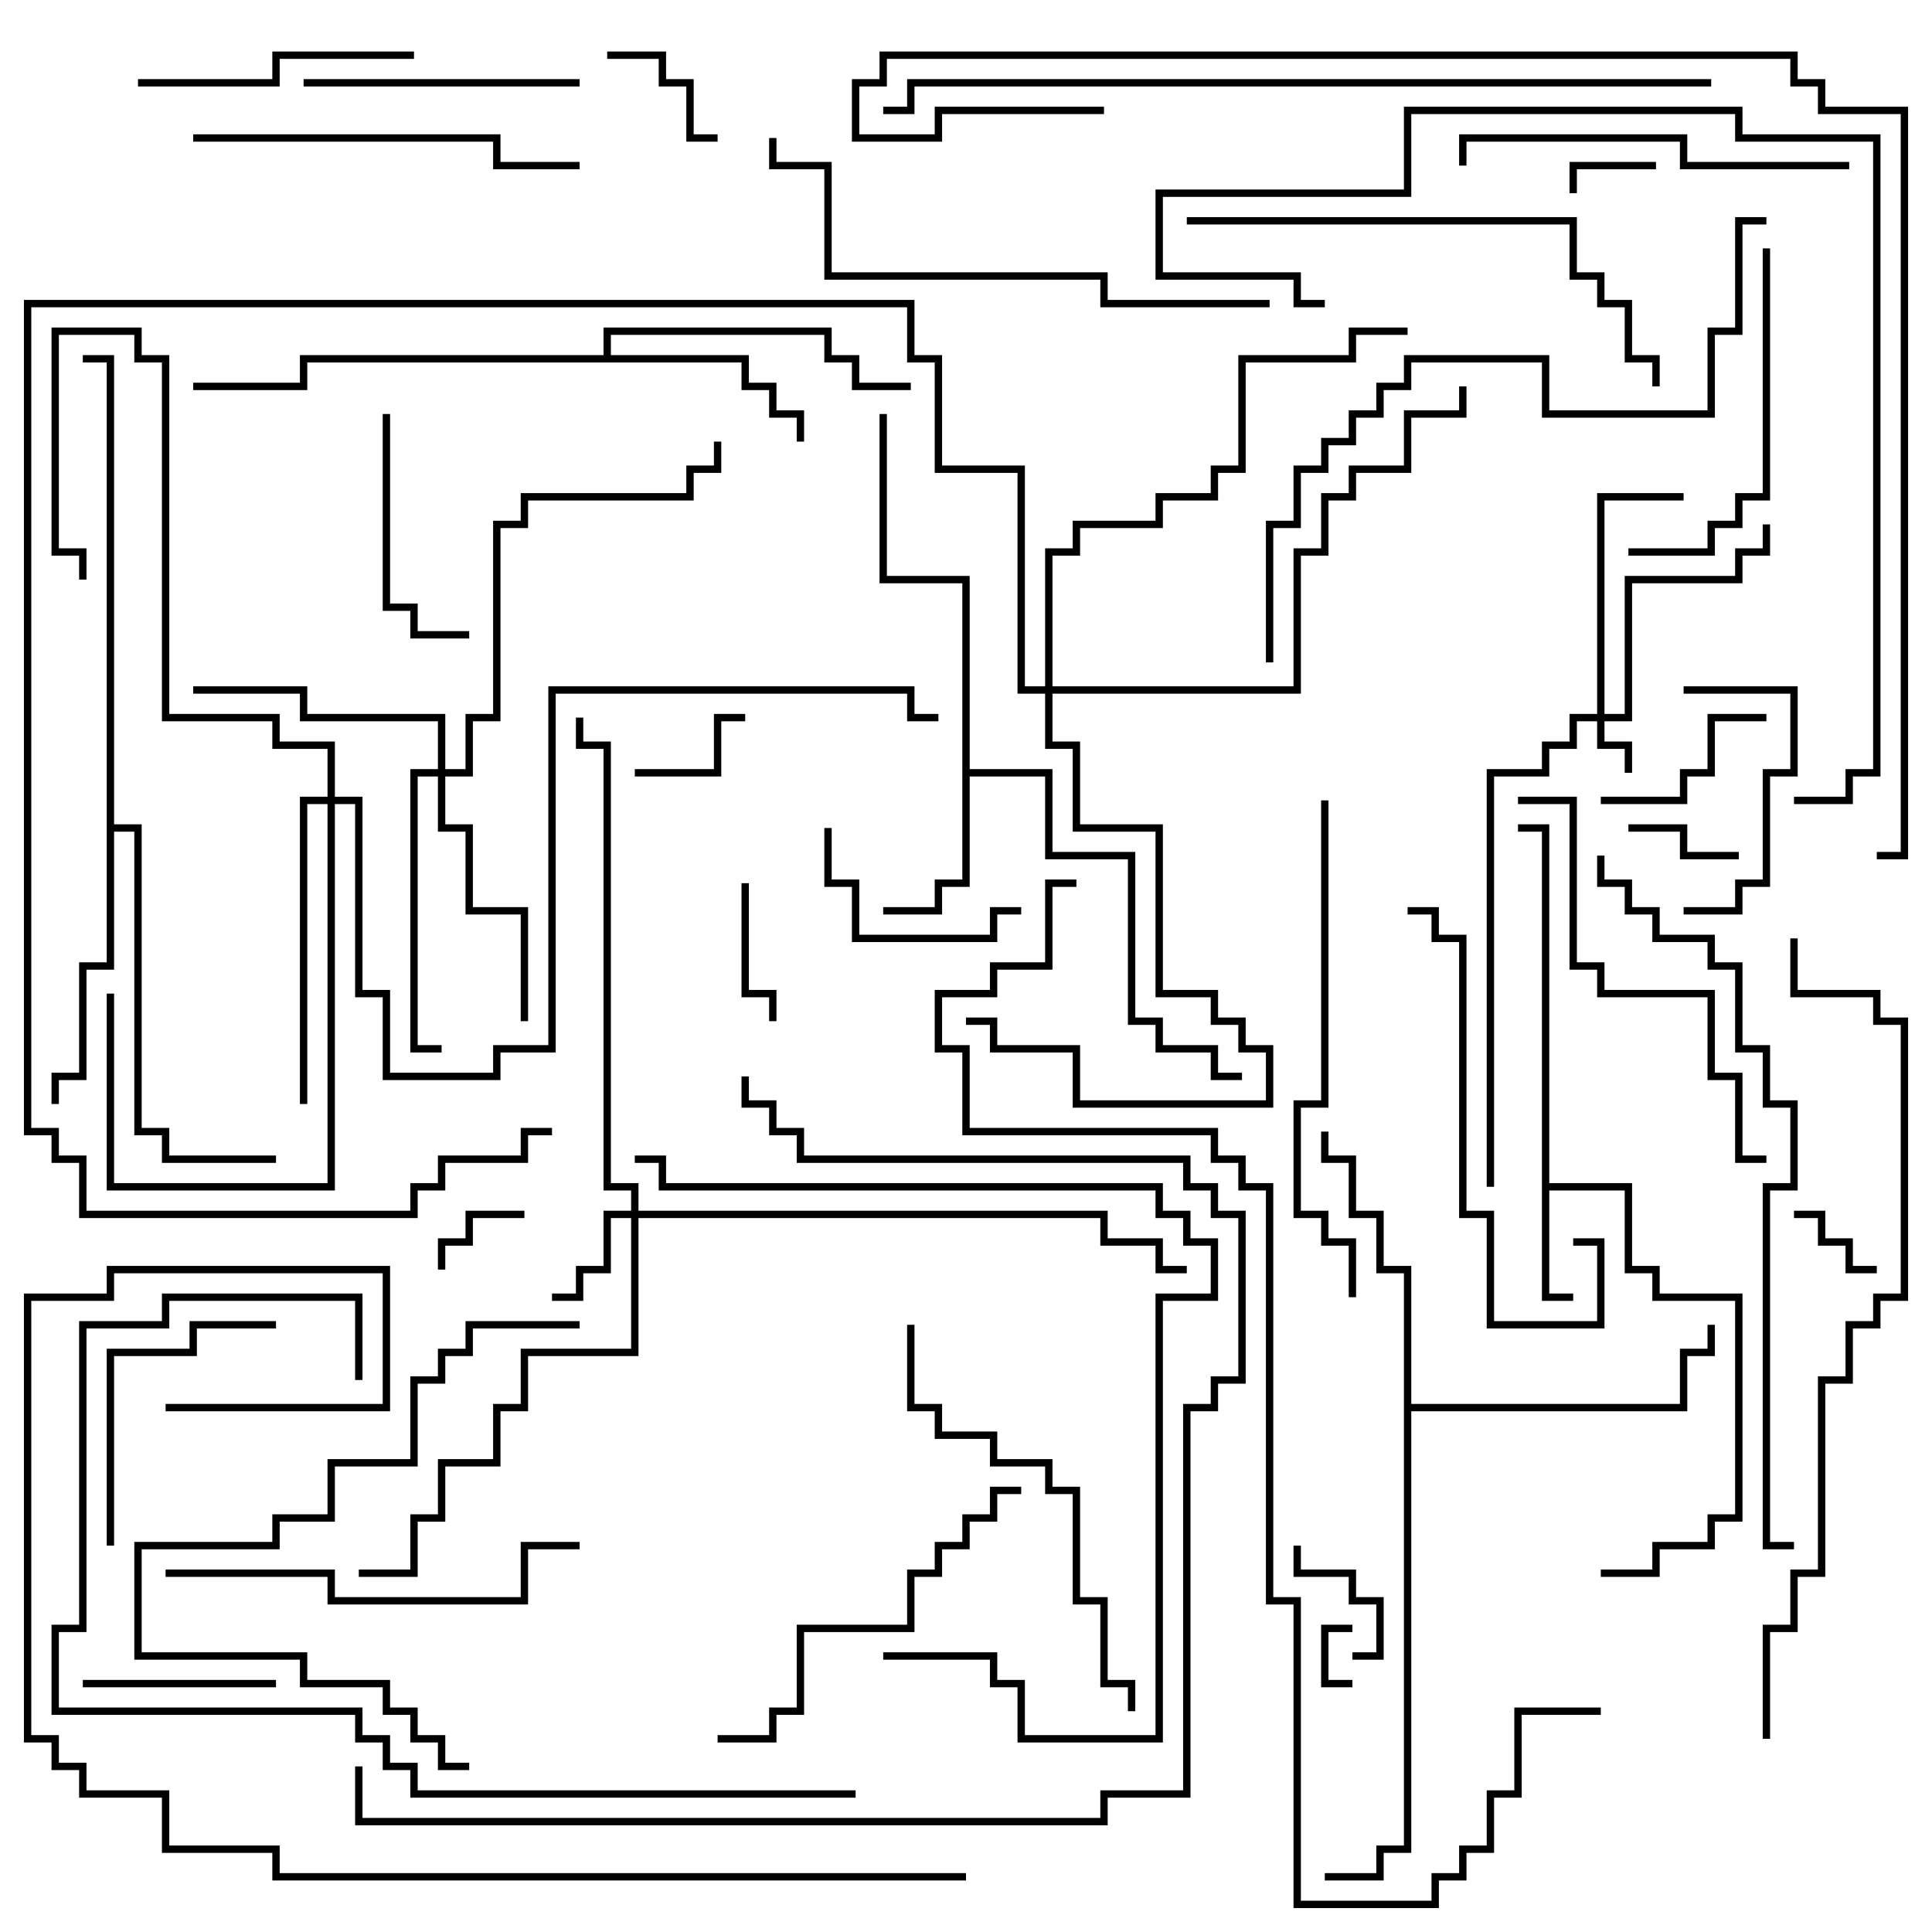 <svg version="1.1" width="105" height="105" xmlns="http://www.w3.org/2000/svg"><path d="M83.8,45.2L82.5,45.2L82.5,44.8L84.2,44.8L84.2,64.3L88.7,64.3L88.7,68.8L90.2,68.8L90.2,70.3L94.7,70.3L94.7,82.7L93.2,82.7L93.2,84.2L90.2,84.2L90.2,85.7L87,85.7L87,85.3L89.8,85.3L89.8,83.8L92.8,83.8L92.8,82.3L94.3,82.3L94.3,70.7L89.8,70.7L89.8,69.2L88.3,69.2L88.3,64.7L84.2,64.7L84.2,70.3L85.5,70.3L85.5,70.7L83.8,70.7z" stroke="none"/><path d="M52.3,31.7L47.8,31.7L47.8,22.5L48.2,22.5L48.2,31.3L52.7,31.3L52.7,41.8L57.2,41.8L57.2,46.3L61.7,46.3L61.7,55.3L63.2,55.3L63.2,56.8L66.2,56.8L66.2,58.3L67.5,58.3L67.5,58.7L65.8,58.7L65.8,57.2L62.8,57.2L62.8,55.7L61.3,55.7L61.3,46.7L56.8,46.7L56.8,42.2L52.7,42.2L52.7,48.2L51.2,48.2L51.2,49.7L48,49.7L48,49.3L50.8,49.3L50.8,47.8L52.3,47.8z" stroke="none"/><path d="M32.8,19.3L32.8,17.8L45.2,17.8L45.2,19.3L46.7,19.3L46.7,20.8L49.5,20.8L49.5,21.2L46.3,21.2L46.3,19.7L44.8,19.7L44.8,18.2L33.2,18.2L33.2,19.3L40.7,19.3L40.7,20.8L42.2,20.8L42.2,22.3L43.7,22.3L43.7,24L43.3,24L43.3,22.7L41.8,22.7L41.8,21.2L40.3,21.2L40.3,19.7L16.7,19.7L16.7,21.2L10.5,21.2L10.5,20.8L16.3,20.8L16.3,19.3z" stroke="none"/><path d="M5.8,19.7L4.5,19.7L4.5,19.3L6.2,19.3L6.2,44.8L7.7,44.8L7.7,61.3L9.2,61.3L9.2,62.8L15,62.8L15,63.2L8.8,63.2L8.8,61.7L7.3,61.7L7.3,45.2L6.2,45.2L6.2,52.7L4.7,52.7L4.7,58.7L3.2,58.7L3.2,60L2.8,60L2.8,58.3L4.3,58.3L4.3,52.3L5.8,52.3z" stroke="none"/><path d="M76.3,69.2L74.8,69.2L74.8,66.2L73.3,66.2L73.3,63.2L71.8,63.2L71.8,61.5L72.2,61.5L72.2,62.8L73.7,62.8L73.7,65.8L75.2,65.8L75.2,68.8L76.7,68.8L76.7,76.3L91.3,76.3L91.3,73.3L92.8,73.3L92.8,72L93.2,72L93.2,73.7L91.7,73.7L91.7,76.7L76.7,76.7L76.7,100.7L75.2,100.7L75.2,102.2L72,102.2L72,101.8L74.8,101.8L74.8,100.3L76.3,100.3z" stroke="none"/><path d="M86.8,38.8L86.8,26.8L91.5,26.8L91.5,27.2L87.2,27.2L87.2,38.8L88.3,38.8L88.3,31.3L94.3,31.3L94.3,29.8L95.8,29.8L95.8,28.5L96.2,28.5L96.2,30.2L94.7,30.2L94.7,31.7L88.7,31.7L88.7,39.2L87.2,39.2L87.2,40.3L88.7,40.3L88.7,42L88.3,42L88.3,40.7L86.8,40.7L86.8,39.2L85.7,39.2L85.7,40.7L84.2,40.7L84.2,42.2L81.2,42.2L81.2,64.5L80.8,64.5L80.8,41.8L83.8,41.8L83.8,40.3L85.3,40.3L85.3,38.8z" stroke="none"/><path d="M34.3,65.8L34.3,64.7L32.8,64.7L32.8,40.7L31.3,40.7L31.3,39L31.7,39L31.7,40.3L33.2,40.3L33.2,64.3L34.7,64.3L34.7,65.8L60.2,65.8L60.2,67.3L63.2,67.3L63.2,68.8L64.5,68.8L64.5,69.2L62.8,69.2L62.8,67.7L59.8,67.7L59.8,66.2L34.7,66.2L34.7,73.7L28.7,73.7L28.7,76.7L27.2,76.7L27.2,79.7L24.2,79.7L24.2,82.7L22.7,82.7L22.7,85.7L19.5,85.7L19.5,85.3L22.3,85.3L22.3,82.3L23.8,82.3L23.8,79.3L26.8,79.3L26.8,76.3L28.3,76.3L28.3,73.3L34.3,73.3L34.3,66.2L33.2,66.2L33.2,69.2L31.7,69.2L31.7,70.7L30,70.7L30,70.3L31.3,70.3L31.3,68.8L32.8,68.8L32.8,65.8z" stroke="none"/><path d="M23.8,41.8L23.8,39.2L16.3,39.2L16.3,37.7L10.5,37.7L10.5,37.3L16.7,37.3L16.7,38.8L24.2,38.8L24.2,41.8L25.3,41.8L25.3,38.8L26.8,38.8L26.8,28.3L28.3,28.3L28.3,26.8L37.3,26.8L37.3,25.3L38.8,25.3L38.8,24L39.2,24L39.2,25.7L37.7,25.7L37.7,27.2L28.7,27.2L28.7,28.7L27.2,28.7L27.2,39.2L25.7,39.2L25.7,42.2L24.2,42.2L24.2,44.8L25.7,44.8L25.7,49.3L28.7,49.3L28.7,55.5L28.3,55.5L28.3,49.7L25.3,49.7L25.3,45.2L23.8,45.2L23.8,42.2L22.7,42.2L22.7,56.8L24,56.8L24,57.2L22.3,57.2L22.3,41.8z" stroke="none"/><path d="M17.8,43.3L17.8,40.7L14.8,40.7L14.8,39.2L8.8,39.2L8.8,19.7L7.3,19.7L7.3,18.2L3.2,18.2L3.2,29.8L4.7,29.8L4.7,31.5L4.3,31.5L4.3,30.2L2.8,30.2L2.8,17.8L7.7,17.8L7.7,19.3L9.2,19.3L9.2,38.8L15.2,38.8L15.2,40.3L18.2,40.3L18.2,43.3L19.7,43.3L19.7,53.8L21.2,53.8L21.2,58.3L26.8,58.3L26.8,56.8L29.8,56.8L29.8,37.3L49.7,37.3L49.7,38.8L51,38.8L51,39.2L49.3,39.2L49.3,37.7L30.2,37.7L30.2,57.2L27.2,57.2L27.2,58.7L20.8,58.7L20.8,54.2L19.3,54.2L19.3,43.7L18.2,43.7L18.2,64.7L5.8,64.7L5.8,54L6.2,54L6.2,64.3L17.8,64.3L17.8,43.7L16.7,43.7L16.7,60L16.3,60L16.3,43.3z" stroke="none"/><path d="M56.8,37.3L56.8,29.8L58.3,29.8L58.3,28.3L62.8,28.3L62.8,26.8L65.8,26.8L65.8,25.3L67.3,25.3L67.3,19.3L73.3,19.3L73.3,17.8L76.5,17.8L76.5,18.2L73.7,18.2L73.7,19.7L67.7,19.7L67.7,25.7L66.2,25.7L66.2,27.2L63.2,27.2L63.2,28.7L58.7,28.7L58.7,30.2L57.2,30.2L57.2,37.3L70.3,37.3L70.3,29.8L71.8,29.8L71.8,26.8L73.3,26.8L73.3,25.3L76.3,25.3L76.3,22.3L79.3,22.3L79.3,21L79.7,21L79.7,22.7L76.7,22.7L76.7,25.7L73.7,25.7L73.7,27.2L72.2,27.2L72.2,30.2L70.7,30.2L70.7,37.7L57.2,37.7L57.2,40.3L58.7,40.3L58.7,44.8L63.2,44.8L63.2,53.8L66.2,53.8L66.2,55.3L67.7,55.3L67.7,56.8L69.2,56.8L69.2,60.2L58.3,60.2L58.3,57.2L53.8,57.2L53.8,55.7L52.5,55.7L52.5,55.3L54.2,55.3L54.2,56.8L58.7,56.8L58.7,59.8L68.8,59.8L68.8,57.2L67.3,57.2L67.3,55.7L65.8,55.7L65.8,54.2L62.8,54.2L62.8,45.2L58.3,45.2L58.3,40.7L56.8,40.7L56.8,37.7L55.3,37.7L55.3,25.7L50.8,25.7L50.8,19.7L49.3,19.7L49.3,16.7L1.7,16.7L1.7,61.3L3.2,61.3L3.2,62.8L4.7,62.8L4.7,65.8L22.3,65.8L22.3,64.3L23.8,64.3L23.8,62.8L28.3,62.8L28.3,61.3L30,61.3L30,61.7L28.7,61.7L28.7,63.2L24.2,63.2L24.2,64.7L22.7,64.7L22.7,66.2L4.3,66.2L4.3,63.2L2.8,63.2L2.8,61.7L1.3,61.7L1.3,16.3L49.7,16.3L49.7,19.3L51.2,19.3L51.2,25.3L55.7,25.3L55.7,37.3z" stroke="none"/><path d="M73.5,91.3L73.5,91.7L71.8,91.7L71.8,88.3L73.5,88.3L73.5,88.7L72.2,88.7L72.2,91.3z" stroke="none"/><path d="M90,8.8L90,9.2L85.7,9.2L85.7,10.5L85.3,10.5L85.3,8.8z" stroke="none"/><path d="M24.2,69L23.8,69L23.8,67.3L25.3,67.3L25.3,65.8L28.5,65.8L28.5,66.2L25.7,66.2L25.7,67.7L24.2,67.7z" stroke="none"/><path d="M97.5,66.2L97.5,65.8L99.2,65.8L99.2,67.3L100.7,67.3L100.7,68.8L102,68.8L102,69.2L100.3,69.2L100.3,67.7L98.8,67.7L98.8,66.2z" stroke="none"/><path d="M88.5,45.2L88.5,44.8L91.7,44.8L91.7,46.3L94.5,46.3L94.5,46.7L91.3,46.7L91.3,45.2z" stroke="none"/><path d="M73.5,90.2L73.5,89.8L74.8,89.8L74.8,87.2L73.3,87.2L73.3,85.7L70.3,85.7L70.3,84L70.7,84L70.7,85.3L73.7,85.3L73.7,86.8L75.2,86.8L75.2,90.2z" stroke="none"/><path d="M40.5,38.8L40.5,39.2L39.2,39.2L39.2,42.2L34.5,42.2L34.5,41.8L38.8,41.8L38.8,38.8z" stroke="none"/><path d="M33,3.2L33,2.8L36.2,2.8L36.2,4.3L37.7,4.3L37.7,7.3L39,7.3L39,7.7L37.3,7.7L37.3,4.7L35.8,4.7L35.8,3.2z" stroke="none"/><path d="M40.3,48L40.7,48L40.7,53.8L42.2,53.8L42.2,55.5L41.8,55.5L41.8,54.2L40.3,54.2z" stroke="none"/><path d="M96,38.8L96,39.2L93.2,39.2L93.2,42.2L91.7,42.2L91.7,43.7L87,43.7L87,43.3L91.3,43.3L91.3,41.8L92.8,41.8L92.8,38.8z" stroke="none"/><path d="M4.5,91.7L4.5,91.3L15,91.3L15,91.7z" stroke="none"/><path d="M44.8,45L45.2,45L45.2,47.8L46.7,47.8L46.7,50.8L53.8,50.8L53.8,49.3L55.5,49.3L55.5,49.7L54.2,49.7L54.2,51.2L46.3,51.2L46.3,48.2L44.8,48.2z" stroke="none"/><path d="M91.5,37.7L91.5,37.3L97.7,37.3L97.7,42.2L96.2,42.2L96.2,48.2L94.7,48.2L94.7,49.7L91.5,49.7L91.5,49.3L94.3,49.3L94.3,47.8L95.8,47.8L95.8,41.8L97.3,41.8L97.3,37.7z" stroke="none"/><path d="M20.8,22.5L21.2,22.5L21.2,32.8L22.7,32.8L22.7,34.3L25.5,34.3L25.5,34.7L22.3,34.7L22.3,33.2L20.8,33.2z" stroke="none"/><path d="M16.5,4.7L16.5,4.3L31.5,4.3L31.5,4.7z" stroke="none"/><path d="M6.2,84L5.8,84L5.8,73.3L10.3,73.3L10.3,71.8L15,71.8L15,72.2L10.7,72.2L10.7,73.7L6.2,73.7z" stroke="none"/><path d="M7.5,4.7L7.5,4.3L14.8,4.3L14.8,2.8L22.5,2.8L22.5,3.2L15.2,3.2L15.2,4.7z" stroke="none"/><path d="M95.8,13.5L96.2,13.5L96.2,27.2L94.7,27.2L94.7,28.7L93.2,28.7L93.2,30.2L88.5,30.2L88.5,29.8L92.8,29.8L92.8,28.3L94.3,28.3L94.3,26.8L95.8,26.8z" stroke="none"/><path d="M85.5,67.7L85.5,67.3L87.2,67.3L87.2,72.2L80.8,72.2L80.8,66.2L79.3,66.2L79.3,51.2L77.8,51.2L77.8,49.7L76.5,49.7L76.5,49.3L78.2,49.3L78.2,50.8L79.7,50.8L79.7,65.8L81.2,65.8L81.2,71.8L86.8,71.8L86.8,67.7z" stroke="none"/><path d="M100.5,8.8L100.5,9.2L91.3,9.2L91.3,7.7L79.7,7.7L79.7,9L79.3,9L79.3,7.3L91.7,7.3L91.7,8.8z" stroke="none"/><path d="M10.5,7.7L10.5,7.3L27.2,7.3L27.2,8.8L31.5,8.8L31.5,9.2L26.8,9.2L26.8,7.7z" stroke="none"/><path d="M39,94.7L39,94.3L41.8,94.3L41.8,92.8L43.3,92.8L43.3,88.3L49.3,88.3L49.3,85.3L50.8,85.3L50.8,83.8L52.3,83.8L52.3,82.3L53.8,82.3L53.8,80.8L55.5,80.8L55.5,81.2L54.2,81.2L54.2,82.7L52.7,82.7L52.7,84.2L51.2,84.2L51.2,85.7L49.7,85.7L49.7,88.7L43.7,88.7L43.7,93.2L42.2,93.2L42.2,94.7z" stroke="none"/><path d="M9,85.7L9,85.3L18.2,85.3L18.2,86.8L28.3,86.8L28.3,83.8L31.5,83.8L31.5,84.2L28.7,84.2L28.7,87.2L17.8,87.2L17.8,85.7z" stroke="none"/><path d="M82.5,43.7L82.5,43.3L85.7,43.3L85.7,52.3L87.2,52.3L87.2,53.8L93.2,53.8L93.2,58.3L94.7,58.3L94.7,62.8L96,62.8L96,63.2L94.3,63.2L94.3,58.7L92.8,58.7L92.8,54.2L86.8,54.2L86.8,52.7L85.3,52.7L85.3,43.7z" stroke="none"/><path d="M49.3,72L49.7,72L49.7,76.3L51.2,76.3L51.2,77.8L54.2,77.8L54.2,79.3L57.2,79.3L57.2,80.8L58.7,80.8L58.7,86.8L60.2,86.8L60.2,91.3L61.7,91.3L61.7,93L61.3,93L61.3,91.7L59.8,91.7L59.8,87.2L58.3,87.2L58.3,81.2L56.8,81.2L56.8,79.7L53.8,79.7L53.8,78.2L50.8,78.2L50.8,76.7L49.3,76.7z" stroke="none"/><path d="M25.5,95.8L25.5,96.2L23.8,96.2L23.8,94.7L22.3,94.7L22.3,93.2L20.8,93.2L20.8,91.7L16.3,91.7L16.3,90.2L7.3,90.2L7.3,83.8L14.8,83.8L14.8,82.3L17.8,82.3L17.8,79.3L22.3,79.3L22.3,74.8L23.8,74.8L23.8,73.3L25.3,73.3L25.3,71.8L31.5,71.8L31.5,72.2L25.7,72.2L25.7,73.7L24.2,73.7L24.2,75.2L22.7,75.2L22.7,79.7L18.2,79.7L18.2,82.7L15.2,82.7L15.2,84.2L7.7,84.2L7.7,89.8L16.7,89.8L16.7,91.3L21.2,91.3L21.2,92.8L22.7,92.8L22.7,94.3L24.2,94.3L24.2,95.8z" stroke="none"/><path d="M71.8,43.5L72.2,43.5L72.2,60.2L70.7,60.2L70.7,65.8L72.2,65.8L72.2,67.3L73.7,67.3L73.7,70.5L73.3,70.5L73.3,67.7L71.8,67.7L71.8,66.2L70.3,66.2L70.3,59.8L71.8,59.8z" stroke="none"/><path d="M64.5,12.2L64.5,11.8L85.7,11.8L85.7,14.8L87.2,14.8L87.2,16.3L88.7,16.3L88.7,19.3L90.2,19.3L90.2,21L89.8,21L89.8,19.7L88.3,19.7L88.3,16.7L86.8,16.7L86.8,15.2L85.3,15.2L85.3,12.2z" stroke="none"/><path d="M69,16.3L69,16.7L59.8,16.7L59.8,15.2L44.8,15.2L44.8,9.2L41.8,9.2L41.8,7.5L42.2,7.5L42.2,8.8L45.2,8.8L45.2,14.8L60.2,14.8L60.2,16.3z" stroke="none"/><path d="M48,90.2L48,89.8L54.2,89.8L54.2,91.3L55.7,91.3L55.7,94.3L62.8,94.3L62.8,70.3L65.8,70.3L65.8,67.7L64.3,67.7L64.3,66.2L62.8,66.2L62.8,64.7L35.8,64.7L35.8,63.2L34.5,63.2L34.5,62.8L36.2,62.8L36.2,64.3L63.2,64.3L63.2,65.8L64.7,65.8L64.7,67.3L66.2,67.3L66.2,70.7L63.2,70.7L63.2,94.7L55.3,94.7L55.3,91.7L53.8,91.7L53.8,90.2z" stroke="none"/><path d="M19.7,75L19.3,75L19.3,70.7L9.2,70.7L9.2,72.2L4.7,72.2L4.7,88.7L3.2,88.7L3.2,92.8L19.7,92.8L19.7,94.3L21.2,94.3L21.2,95.8L22.7,95.8L22.7,97.3L46.5,97.3L46.5,97.7L22.3,97.7L22.3,96.2L20.8,96.2L20.8,94.7L19.3,94.7L19.3,93.2L2.8,93.2L2.8,88.3L4.3,88.3L4.3,71.8L8.8,71.8L8.8,70.3L19.7,70.3z" stroke="none"/><path d="M96,11.8L96,12.2L94.7,12.2L94.7,18.2L93.2,18.2L93.2,22.7L83.8,22.7L83.8,19.7L76.7,19.7L76.7,21.2L75.2,21.2L75.2,22.7L73.7,22.7L73.7,24.2L72.2,24.2L72.2,25.7L70.7,25.7L70.7,28.7L69.2,28.7L69.2,36L68.8,36L68.8,28.3L70.3,28.3L70.3,25.3L71.8,25.3L71.8,23.8L73.3,23.8L73.3,22.3L74.8,22.3L74.8,20.8L76.3,20.8L76.3,19.3L84.2,19.3L84.2,22.3L92.8,22.3L92.8,17.8L94.3,17.8L94.3,11.8z" stroke="none"/><path d="M72,16.3L72,16.7L70.3,16.7L70.3,15.2L62.8,15.2L62.8,10.3L76.3,10.3L76.3,5.8L94.7,5.8L94.7,7.3L102.2,7.3L102.2,42.2L100.7,42.2L100.7,43.7L97.5,43.7L97.5,43.3L100.3,43.3L100.3,41.8L101.8,41.8L101.8,7.7L94.3,7.7L94.3,6.2L76.7,6.2L76.7,10.7L63.2,10.7L63.2,14.8L70.7,14.8L70.7,16.3z" stroke="none"/><path d="M86.8,46.5L87.2,46.5L87.2,47.8L88.7,47.8L88.7,49.3L90.2,49.3L90.2,50.8L93.2,50.8L93.2,52.3L94.7,52.3L94.7,56.8L96.2,56.8L96.2,59.8L97.7,59.8L97.7,64.7L96.2,64.7L96.2,83.8L97.5,83.8L97.5,84.2L95.8,84.2L95.8,64.3L97.3,64.3L97.3,60.2L95.8,60.2L95.8,57.2L94.3,57.2L94.3,52.7L92.8,52.7L92.8,51.2L89.8,51.2L89.8,49.7L88.3,49.7L88.3,48.2L86.8,48.2z" stroke="none"/><path d="M19.3,96L19.7,96L19.7,98.8L59.8,98.8L59.8,97.3L64.3,97.3L64.3,76.3L65.8,76.3L65.8,74.8L67.3,74.8L67.3,66.2L65.8,66.2L65.8,64.7L64.3,64.7L64.3,63.2L43.3,63.2L43.3,61.7L41.8,61.7L41.8,60.2L40.3,60.2L40.3,58.5L40.7,58.5L40.7,59.8L42.2,59.8L42.2,61.3L43.7,61.3L43.7,62.8L64.7,62.8L64.7,64.3L66.2,64.3L66.2,65.8L67.7,65.8L67.7,75.2L66.2,75.2L66.2,76.7L64.7,76.7L64.7,97.7L60.2,97.7L60.2,99.2L19.3,99.2z" stroke="none"/><path d="M96.2,94.5L95.8,94.5L95.8,88.3L97.3,88.3L97.3,85.3L98.8,85.3L98.8,74.8L100.3,74.8L100.3,71.8L101.8,71.8L101.8,70.3L103.3,70.3L103.3,55.7L101.8,55.7L101.8,54.2L97.3,54.2L97.3,51L97.7,51L97.7,53.8L102.2,53.8L102.2,55.3L103.7,55.3L103.7,70.7L102.2,70.7L102.2,72.2L100.7,72.2L100.7,75.2L99.2,75.2L99.2,85.7L97.7,85.7L97.7,88.7L96.2,88.7z" stroke="none"/><path d="M93,4.3L93,4.7L49.7,4.7L49.7,6.2L48,6.2L48,5.8L49.3,5.8L49.3,4.3z" stroke="none"/><path d="M52.5,101.8L52.5,102.2L14.8,102.2L14.8,100.7L8.8,100.7L8.8,97.7L4.3,97.7L4.3,96.2L2.8,96.2L2.8,94.7L1.3,94.7L1.3,70.3L5.8,70.3L5.8,68.8L21.2,68.8L21.2,76.7L9,76.7L9,76.3L20.8,76.3L20.8,69.2L6.2,69.2L6.2,70.7L1.7,70.7L1.7,94.3L3.2,94.3L3.2,95.8L4.7,95.8L4.7,97.3L9.2,97.3L9.2,100.3L15.2,100.3L15.2,101.8z" stroke="none"/><path d="M87,92.8L87,93.2L82.7,93.2L82.7,97.7L81.2,97.7L81.2,100.7L79.7,100.7L79.7,102.2L78.2,102.2L78.2,103.7L70.3,103.7L70.3,87.2L68.8,87.2L68.8,64.7L67.3,64.7L67.3,63.2L65.8,63.2L65.8,61.7L52.3,61.7L52.3,57.2L50.8,57.2L50.8,53.8L53.8,53.8L53.8,52.3L56.8,52.3L56.8,47.8L58.5,47.8L58.5,48.2L57.2,48.2L57.2,52.7L54.2,52.7L54.2,54.2L51.2,54.2L51.2,56.8L52.7,56.8L52.7,61.3L66.2,61.3L66.2,62.8L67.7,62.8L67.7,64.3L69.2,64.3L69.2,86.8L70.7,86.8L70.7,103.3L77.8,103.3L77.8,101.8L79.3,101.8L79.3,100.3L80.8,100.3L80.8,97.3L82.3,97.3L82.3,92.8z" stroke="none"/><path d="M60,5.8L60,6.2L51.2,6.2L51.2,7.7L46.3,7.7L46.3,4.3L47.8,4.3L47.8,2.8L97.7,2.8L97.7,4.3L99.2,4.3L99.2,5.8L103.7,5.8L103.7,46.7L102,46.7L102,46.3L103.3,46.3L103.3,6.2L98.8,6.2L98.8,4.7L97.3,4.7L97.3,3.2L48.2,3.2L48.2,4.7L46.7,4.7L46.7,7.3L50.8,7.3L50.8,5.8z" stroke="none"/></svg>